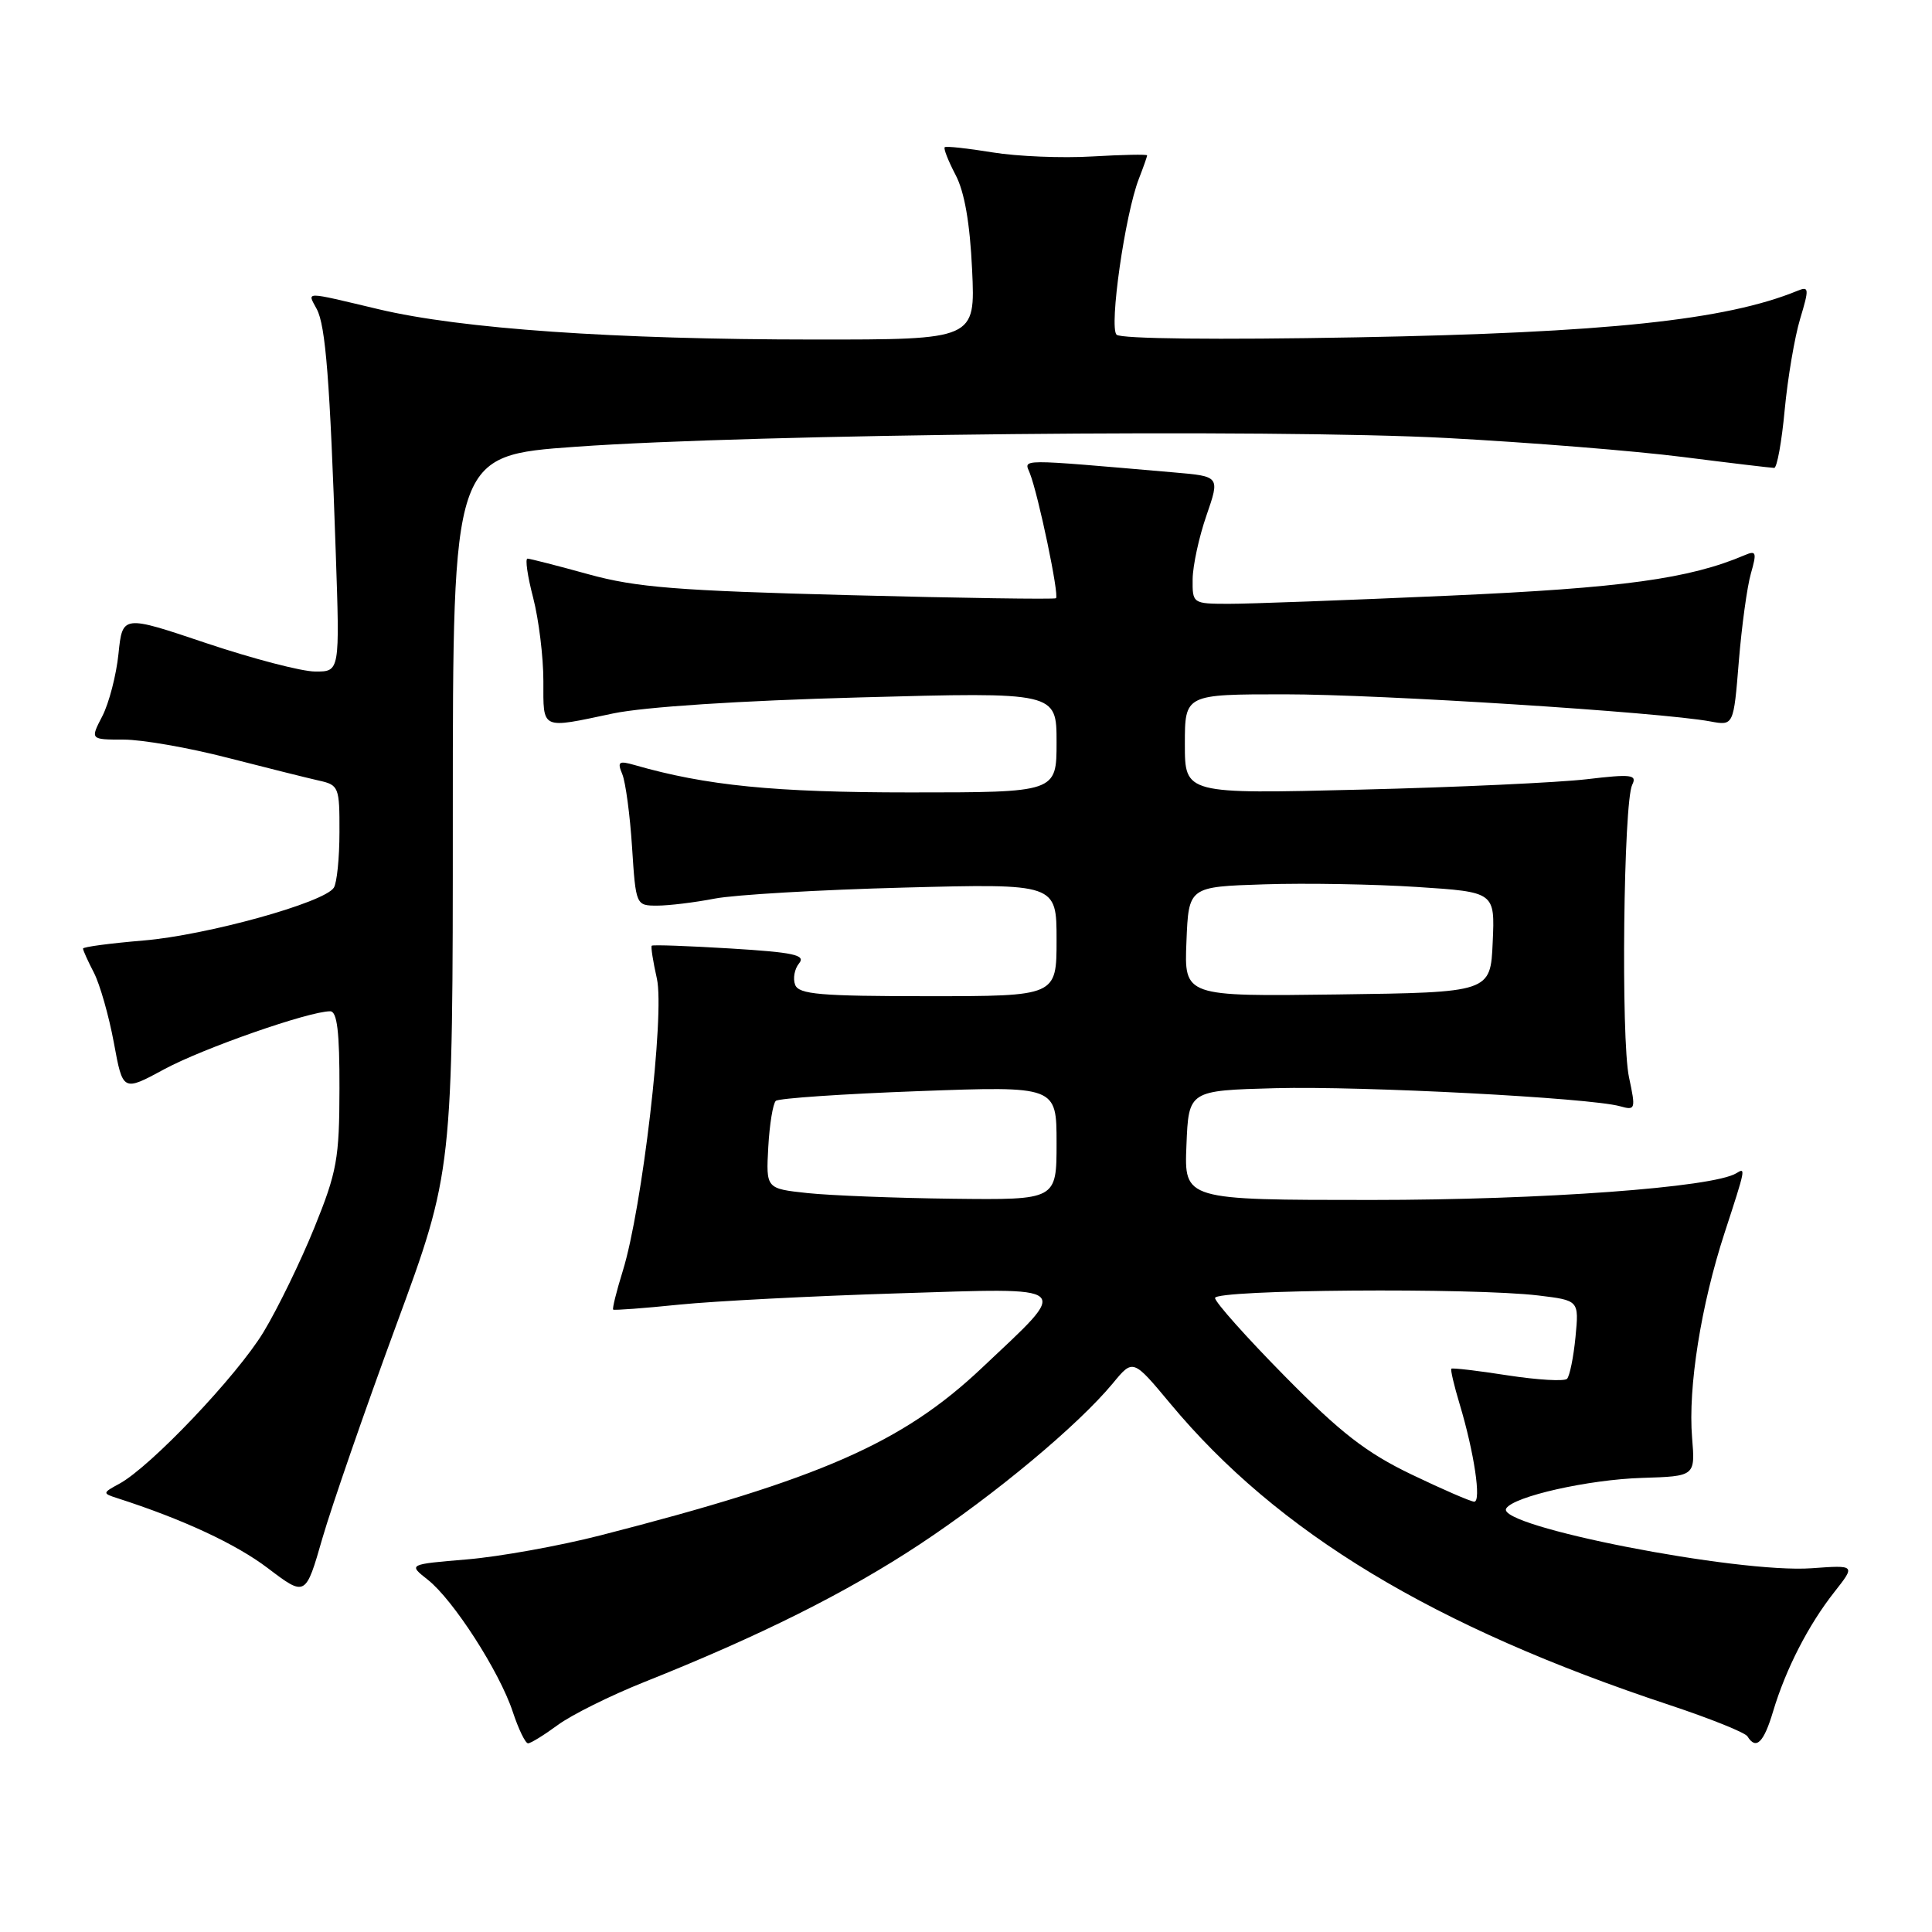 <?xml version="1.0" encoding="UTF-8" standalone="no"?>
<!DOCTYPE svg PUBLIC "-//W3C//DTD SVG 1.1//EN" "http://www.w3.org/Graphics/SVG/1.1/DTD/svg11.dtd" >
<svg xmlns="http://www.w3.org/2000/svg" xmlns:xlink="http://www.w3.org/1999/xlink" version="1.1" viewBox="0 0 256 256">
 <g >
 <path fill="currentColor"
d=" M 73.90 228.58 C 75.71 227.24 80.86 224.68 85.34 222.89 C 100.77 216.74 112.19 211.02 121.84 204.65 C 131.87 198.02 142.87 188.84 147.47 183.28 C 150.13 180.05 150.13 180.05 155.06 185.97 C 169.32 203.11 189.96 215.57 221.24 225.93 C 226.60 227.71 231.24 229.57 231.55 230.08 C 232.68 231.92 233.71 230.92 234.95 226.75 C 236.63 221.15 239.61 215.33 243.07 210.94 C 245.87 207.38 245.87 207.38 240.06 207.80 C 230.24 208.51 198.13 202.22 199.58 199.88 C 200.56 198.28 210.48 196.05 217.57 195.83 C 224.63 195.61 224.63 195.61 224.21 190.50 C 223.66 183.85 225.39 172.94 228.51 163.38 C 231.33 154.74 231.34 154.67 230.07 155.46 C 227.02 157.34 204.38 159.00 181.77 159.00 C 156.91 159.00 156.91 159.00 157.21 151.75 C 157.50 144.50 157.50 144.50 169.00 144.19 C 180.53 143.89 210.62 145.46 214.65 146.58 C 216.71 147.16 216.76 147.00 215.85 142.74 C 214.77 137.68 215.12 106.29 216.28 103.98 C 216.94 102.65 216.17 102.55 210.27 103.25 C 206.55 103.69 193.04 104.32 180.25 104.63 C 157.00 105.21 157.00 105.21 157.00 98.61 C 157.00 92.00 157.00 92.00 170.25 92.00 C 182.89 92.00 220.04 94.37 226.61 95.59 C 229.71 96.17 229.71 96.17 230.40 87.67 C 230.78 83.00 231.50 77.74 232.00 76.00 C 232.80 73.20 232.71 72.91 231.21 73.55 C 223.85 76.69 215.01 77.91 192.00 78.93 C 178.53 79.53 165.36 80.02 162.75 80.01 C 158.05 80.00 158.00 79.96 158.03 76.75 C 158.05 74.96 158.87 71.16 159.86 68.31 C 161.65 63.12 161.65 63.12 155.58 62.60 C 134.52 60.78 135.70 60.78 136.46 62.71 C 137.59 65.57 140.39 78.96 139.92 79.27 C 139.69 79.43 127.35 79.25 112.50 78.86 C 89.78 78.27 84.31 77.84 78.00 76.10 C 73.88 74.96 70.23 74.03 69.90 74.02 C 69.56 74.01 69.90 76.35 70.65 79.22 C 71.39 82.09 72.00 87.04 72.00 90.22 C 72.00 96.78 71.58 96.58 81.22 94.54 C 85.35 93.67 98.01 92.84 113.97 92.41 C 140.00 91.70 140.00 91.70 140.00 98.35 C 140.00 105.00 140.00 105.00 120.59 105.00 C 102.62 105.00 93.56 104.10 84.08 101.37 C 81.98 100.77 81.77 100.93 82.46 102.59 C 82.89 103.64 83.48 107.99 83.75 112.25 C 84.25 119.97 84.27 120.00 87.08 120.00 C 88.63 120.00 92.06 119.58 94.70 119.07 C 97.34 118.56 108.61 117.90 119.75 117.61 C 140.00 117.08 140.00 117.08 140.00 124.54 C 140.00 132.00 140.00 132.00 122.97 132.00 C 108.69 132.00 105.84 131.76 105.36 130.49 C 105.04 129.66 105.28 128.37 105.89 127.64 C 106.79 126.54 105.15 126.19 96.80 125.68 C 91.19 125.34 86.50 125.17 86.36 125.31 C 86.22 125.44 86.53 127.40 87.04 129.67 C 88.10 134.38 85.10 160.12 82.52 168.41 C 81.68 171.12 81.11 173.42 81.25 173.53 C 81.39 173.64 85.33 173.35 90.00 172.87 C 94.67 172.40 107.66 171.73 118.85 171.38 C 142.60 170.64 141.96 170.07 130.08 181.28 C 119.56 191.21 108.70 195.97 79.58 203.44 C 74.13 204.84 66.16 206.27 61.87 206.63 C 54.09 207.28 54.09 207.28 56.68 209.32 C 60.06 211.98 66.18 221.49 67.94 226.81 C 68.70 229.11 69.61 231.00 69.97 231.00 C 70.32 231.00 72.09 229.91 73.90 228.58 Z  M 52.49 175.62 C 60.00 155.23 60.00 155.23 60.00 107.80 C 60.00 60.36 60.00 60.36 76.25 59.20 C 99.94 57.50 168.65 56.81 191.74 58.04 C 202.61 58.62 216.66 59.75 222.96 60.55 C 229.26 61.35 234.72 62.00 235.09 62.00 C 235.46 62.00 236.09 58.54 236.48 54.32 C 236.88 50.09 237.80 44.66 238.53 42.24 C 239.74 38.22 239.71 37.90 238.18 38.53 C 228.69 42.42 212.84 44.09 179.69 44.70 C 161.36 45.04 148.50 44.90 147.95 44.35 C 146.94 43.34 149.07 28.40 150.91 23.68 C 151.51 22.14 152.00 20.74 152.00 20.59 C 152.00 20.43 148.74 20.50 144.75 20.73 C 140.76 20.97 134.80 20.73 131.50 20.19 C 128.20 19.65 125.35 19.34 125.18 19.51 C 125.00 19.68 125.65 21.32 126.61 23.16 C 127.80 25.40 128.52 29.55 128.81 35.75 C 129.24 45.00 129.24 45.00 107.87 44.99 C 81.35 44.98 61.10 43.57 50.19 40.98 C 40.07 38.58 40.71 38.58 41.97 40.95 C 43.15 43.15 43.72 50.45 44.49 73.25 C 45.03 89.00 45.03 89.00 41.76 88.98 C 39.97 88.98 33.49 87.28 27.36 85.23 C 16.23 81.48 16.23 81.48 15.70 86.63 C 15.41 89.46 14.44 93.18 13.56 94.89 C 11.95 98.00 11.95 98.00 16.39 98.00 C 18.83 98.00 25.02 99.08 30.16 100.41 C 35.30 101.73 40.74 103.09 42.25 103.43 C 44.89 104.01 45.00 104.28 44.98 110.27 C 44.98 113.70 44.64 117.01 44.23 117.63 C 42.96 119.61 27.38 123.92 19.03 124.62 C 14.61 124.99 11.00 125.47 11.00 125.69 C 11.00 125.92 11.65 127.36 12.45 128.90 C 13.24 130.44 14.43 134.61 15.09 138.18 C 16.28 144.65 16.28 144.65 21.78 141.67 C 26.91 138.90 40.93 134.00 43.75 134.00 C 44.67 134.00 45.00 136.71 44.98 144.25 C 44.97 153.52 44.65 155.28 41.65 162.68 C 39.83 167.17 36.80 173.39 34.92 176.50 C 31.41 182.30 19.91 194.40 15.80 196.61 C 13.58 197.81 13.57 197.88 15.50 198.50 C 24.24 201.31 31.26 204.58 35.49 207.79 C 40.49 211.58 40.49 211.58 42.73 203.79 C 43.97 199.52 48.36 186.84 52.49 175.62 Z  M 187.00 195.36 C 181.02 192.48 177.62 189.84 170.25 182.36 C 165.16 177.20 161.00 172.53 161.00 171.99 C 161.00 170.87 195.13 170.61 203.86 171.66 C 209.23 172.31 209.23 172.31 208.76 177.17 C 208.50 179.85 207.99 182.34 207.64 182.70 C 207.28 183.06 203.73 182.85 199.76 182.24 C 195.80 181.62 192.44 181.23 192.31 181.36 C 192.18 181.49 192.67 183.60 193.41 186.05 C 195.34 192.47 196.31 199.00 195.34 198.98 C 194.88 198.97 191.12 197.34 187.00 195.36 Z  M 107.00 158.09 C 101.50 157.50 101.50 157.50 101.80 152.00 C 101.97 148.97 102.42 146.22 102.80 145.87 C 103.19 145.53 111.71 144.95 121.75 144.58 C 140.00 143.91 140.00 143.91 140.00 151.46 C 140.00 159.00 140.00 159.00 126.25 158.84 C 118.69 158.75 110.03 158.41 107.00 158.09 Z  M 157.21 124.77 C 157.50 117.50 157.50 117.50 167.50 117.18 C 173.00 117.00 182.13 117.16 187.79 117.53 C 198.09 118.20 198.09 118.20 197.79 124.85 C 197.50 131.50 197.50 131.50 177.21 131.77 C 156.91 132.04 156.91 132.04 157.21 124.77 Z "/>
</g>
</svg>